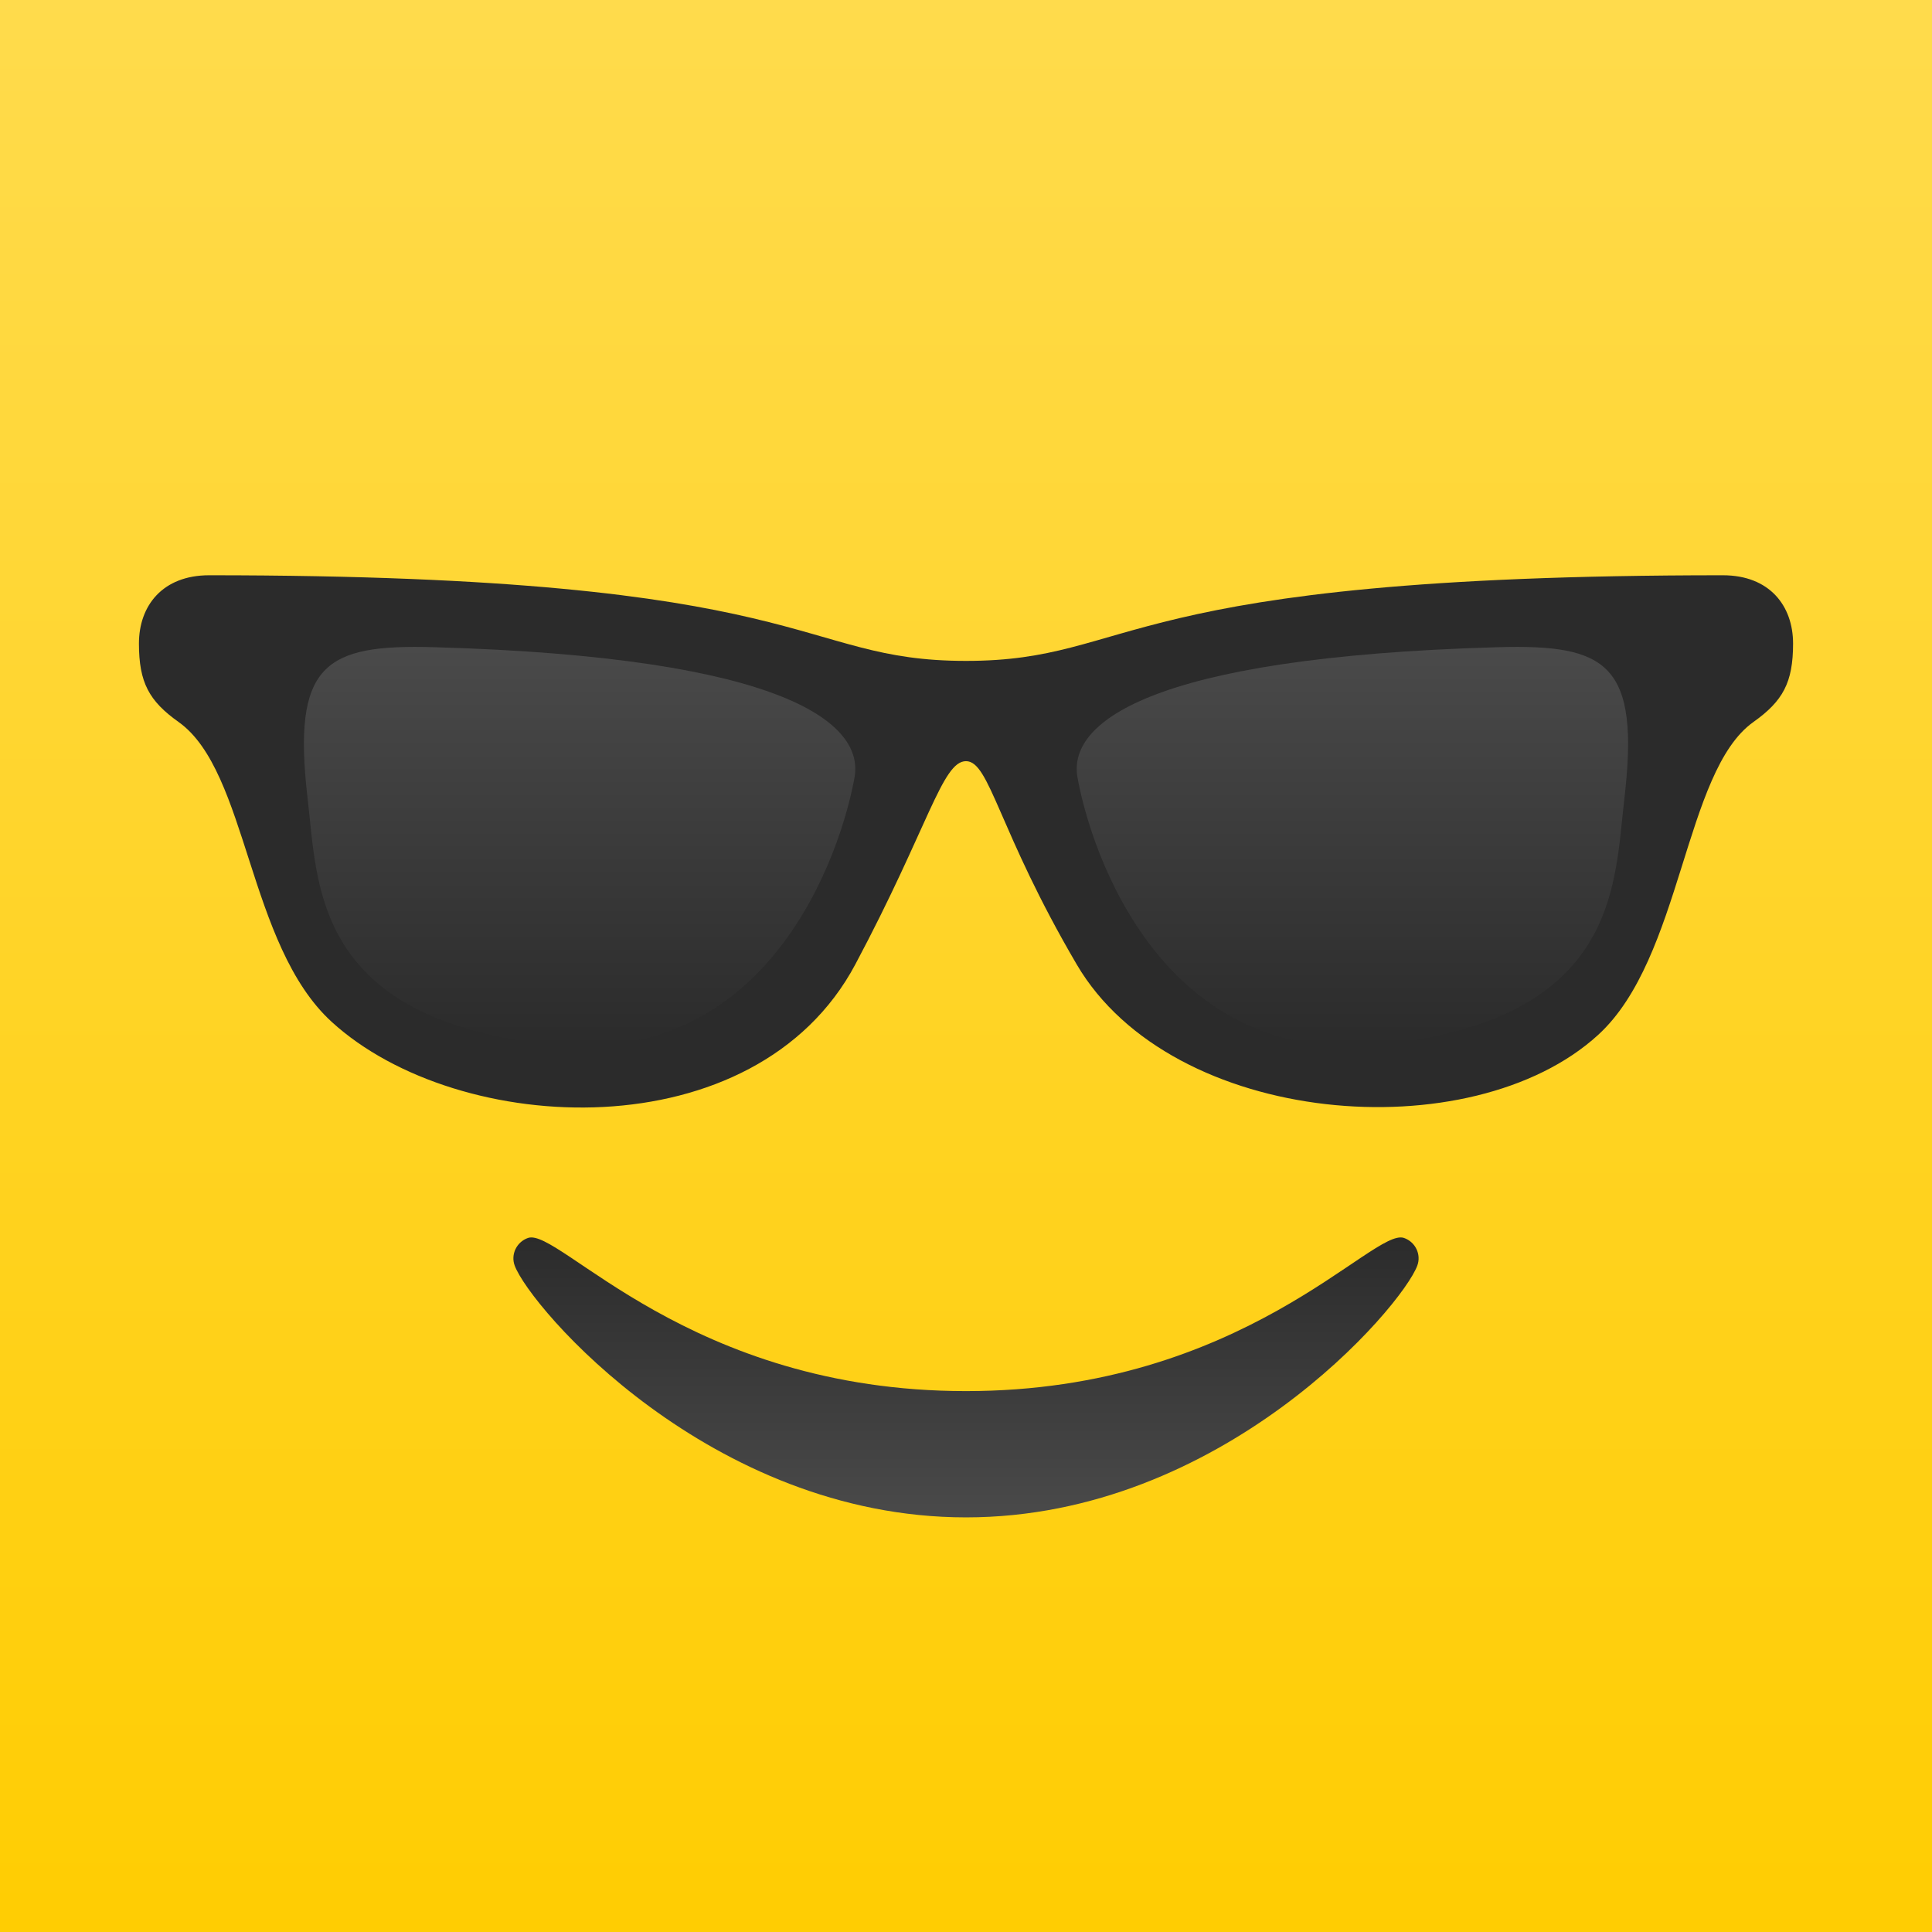 <?xml version="1.0" encoding="utf-8"?>
<!-- Copyright (C) 2014 Brian Speir. All rights reserved.  -->
<!DOCTYPE svg PUBLIC "-//W3C//DTD SVG 1.1//EN" "http://www.w3.org/Graphics/SVG/1.1/DTD/svg11.dtd">
<svg version="1.1" id="emoji" xmlns="http://www.w3.org/2000/svg" xmlns:xlink="http://www.w3.org/1999/xlink" x="0px" y="0px"
	 width="152px" height="152px" viewBox="0 0 152 152" enable-background="new 0 0 152 152" xml:space="preserve">
<linearGradient id="background_1_" gradientUnits="userSpaceOnUse" x1="322" y1="-335" x2="322" y2="-183" gradientTransform="matrix(1 0 0 -1 -246 -183)">
	<stop  offset="0" style="stop-color:#FFCD02"/>
	<stop  offset="1" style="stop-color:#FFDB4C"/>
</linearGradient>
<rect id="background" fill="url(#background_1_)" width="152" height="152"/>
<linearGradient id="mouth_1_" gradientUnits="userSpaceOnUse" x1="852.611" y1="95.62" x2="852.611" y2="117.644" gradientTransform="matrix(1 0 0 -1 -776.611 215)">
	<stop  offset="0" style="stop-color:#4A4A4A"/>
	<stop  offset="1" style="stop-color:#2B2B2B"/>
</linearGradient>
<path id="mouth" fill="url(#mouth_1_)" d="M76,109.445c21.848,0,32-12.889,34.454-12.051c0.892,0.304,1.382,1.293,1.052,2.178
	c-1.218,3.27-15.363,19.808-35.506,19.808c-20.141,0-34.288-16.538-35.506-19.808c-0.33-0.885,0.161-1.874,1.052-2.178
	C44.001,96.559,54.152,109.445,76,109.445z"/>
<path id="sunglasses" fill="#2B2B2B" d="M76,59.885c1.877,0,2.523,5.438,8.71,15.99c7.499,12.792,31.046,14.669,41.026,5.544
	c6.627-6.058,6.74-20.724,12.209-24.612c2.326-1.653,3.125-3.105,3.125-6.175c-0.002-2.976-1.854-5.373-5.522-5.373
	c-48.116,0-45.983,6.737-59.548,6.737c-13.565,0-11.432-6.737-59.547-6.737c-3.668,0-5.522,2.397-5.522,5.373
	c0,3.07,0.798,4.522,3.124,6.175c5.47,3.888,5.412,17.529,12.039,23.587c9.981,9.125,33.341,10.236,41.198-4.52
	C73.039,65.079,74.124,59.885,76,59.885z"/>
<linearGradient id="eye-right_1_" gradientUnits="userSpaceOnUse" x1="291.6" y1="-233.894" x2="291.6" y2="-265.32" gradientTransform="matrix(1 0 0 -1 -246 -183)">
	<stop  offset="0" style="stop-color:#4A4A4A"/>
	<stop  offset="1" style="stop-color:#2B2B2B"/>
</linearGradient>
<path id="eye-right" fill="url(#eye-right_1_)" d="M67.231,61.155c-1.027,5.768-6.636,23.096-24.383,20.988
	C24.661,79.98,25,69.618,24.206,62.861c-1.25-10.635,1.353-12.189,9.946-11.943C62.059,51.714,67.97,57.003,67.231,61.155z"/>
<linearGradient id="eye-left_1_" gradientUnits="userSpaceOnUse" x1="-523.4" y1="-233.894" x2="-523.4" y2="-265.319" gradientTransform="matrix(-1 0 0 -1 -417 -183)">
	<stop  offset="0" style="stop-color:#4A4A4A"/>
	<stop  offset="1" style="stop-color:#2B2B2B"/>
</linearGradient>
<path id="eye-left" fill="url(#eye-left_1_)" d="M84.77,61.155c1.026,5.768,6.637,23.096,24.383,20.988
	C127.34,79.98,127,69.618,127.794,62.861c1.251-10.635-1.353-12.189-9.946-11.943C89.941,51.714,84.029,57.003,84.77,61.155z"/>
</svg>
